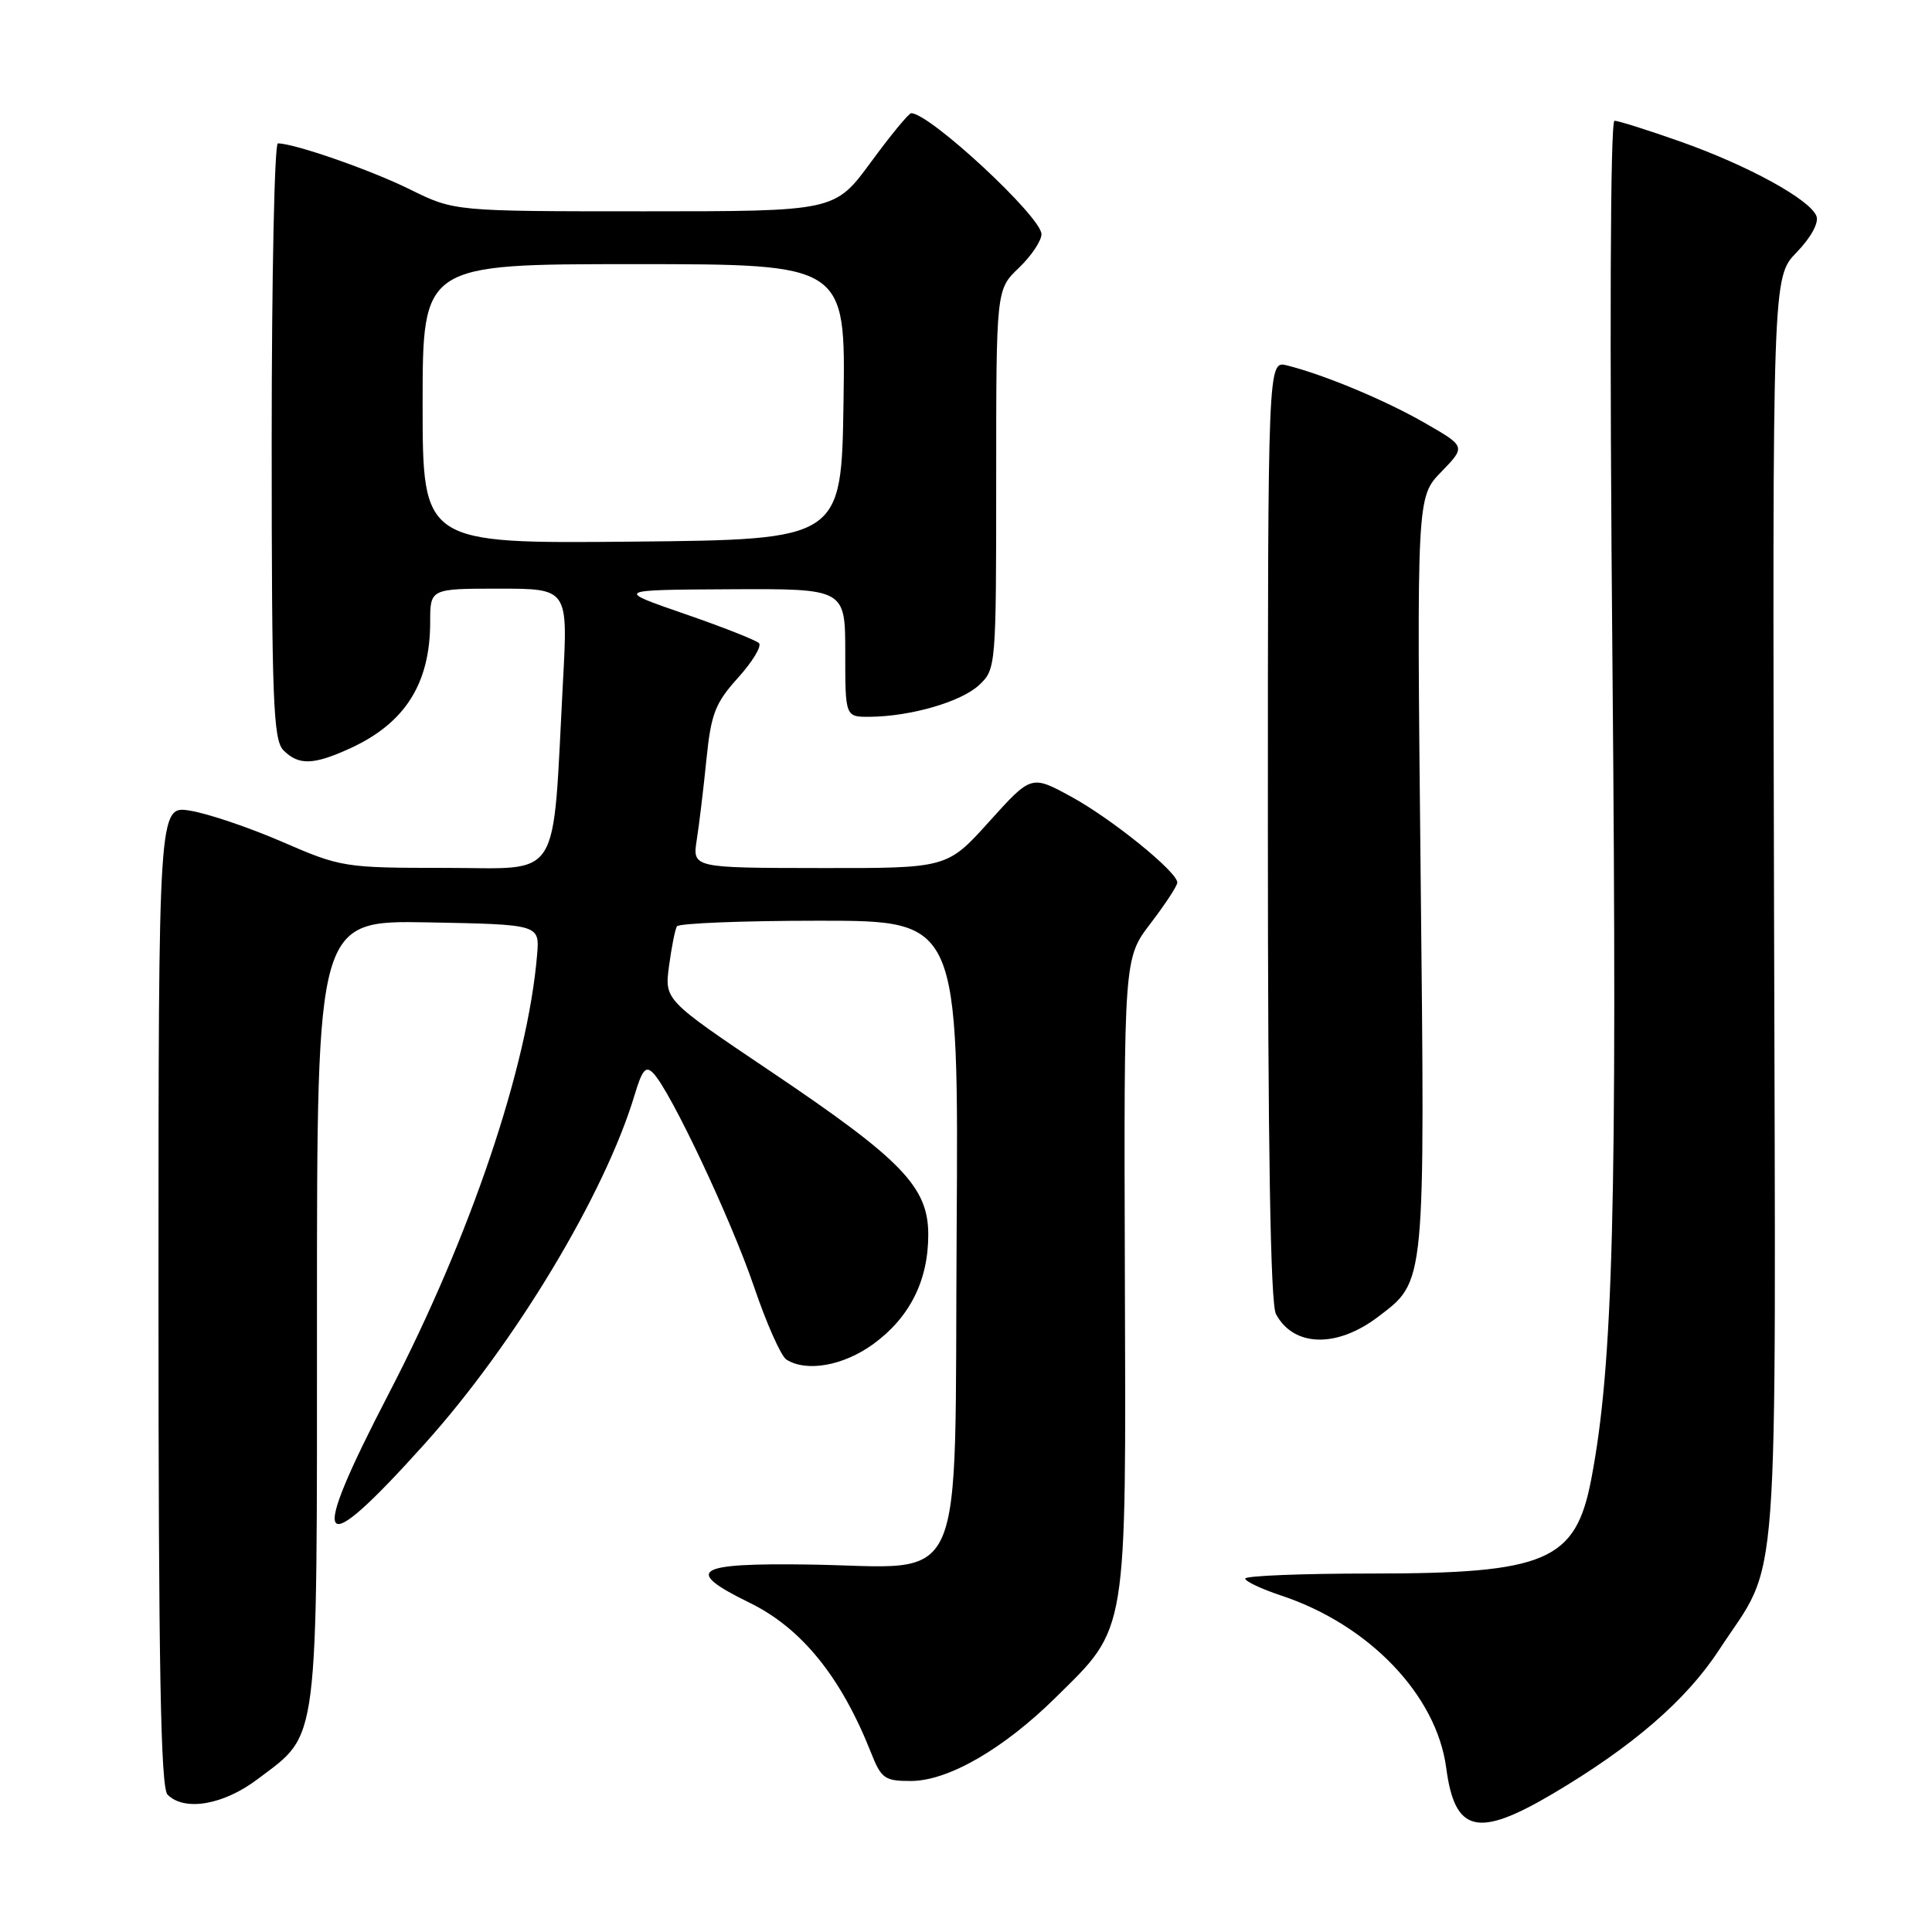 <?xml version="1.0" encoding="UTF-8" standalone="no"?>
<!DOCTYPE svg PUBLIC "-//W3C//DTD SVG 1.1//EN" "http://www.w3.org/Graphics/SVG/1.1/DTD/svg11.dtd" >
<svg xmlns="http://www.w3.org/2000/svg" xmlns:xlink="http://www.w3.org/1999/xlink" version="1.1" viewBox="0 0 256 256">
 <g >
 <path fill="currentColor"
d=" M 205.75 237.68 C 216.32 231.43 223.43 225.29 227.78 218.63 C 235.92 206.20 235.30 214.46 235.07 120.62 C 234.86 36.74 234.86 36.74 238.06 33.44 C 239.95 31.49 241.03 29.52 240.69 28.64 C 239.85 26.44 231.65 21.94 222.72 18.78 C 218.39 17.25 214.44 16.00 213.93 16.00 C 213.37 16.00 213.26 44.26 213.66 88.25 C 214.30 160.03 213.76 180.78 210.85 196.00 C 208.78 206.85 204.93 208.50 181.75 208.50 C 172.54 208.50 165.00 208.80 165.00 209.17 C 165.00 209.54 167.15 210.55 169.77 211.42 C 181.42 215.29 190.35 224.61 191.63 234.25 C 192.77 242.85 195.77 243.58 205.75 237.68 Z  M 34.17 235.72 C 42.33 229.55 42.00 232.17 42.00 173.72 C 42.00 121.95 42.00 121.95 56.75 122.22 C 71.50 122.50 71.50 122.50 71.17 126.50 C 69.94 141.32 62.34 163.81 51.49 184.71 C 40.72 205.47 41.98 207.22 56.27 191.32 C 68.26 177.99 80.17 158.18 84.10 145.05 C 85.10 141.73 85.58 141.17 86.57 142.21 C 88.89 144.65 96.84 161.51 99.88 170.41 C 101.54 175.32 103.49 179.70 104.20 180.15 C 106.87 181.84 111.74 180.97 115.68 178.12 C 120.53 174.60 123.00 169.71 123.00 163.60 C 123.00 157.27 119.53 153.68 102.08 141.94 C 88.05 132.50 88.05 132.50 88.65 128.00 C 88.98 125.53 89.45 123.16 89.69 122.75 C 89.92 122.34 98.42 122.00 108.57 122.00 C 127.02 122.00 127.02 122.00 126.76 163.24 C 126.45 212.06 128.42 207.62 107.25 207.31 C 92.04 207.09 90.51 208.06 99.32 212.37 C 106.22 215.74 111.45 222.21 115.42 232.25 C 116.77 235.67 117.23 236.00 120.70 235.99 C 125.64 235.98 132.96 231.76 139.89 224.92 C 149.47 215.48 149.21 217.09 149.05 168.88 C 148.92 126.98 148.92 126.98 152.46 122.35 C 154.41 119.80 156.00 117.37 156.00 116.94 C 156.00 115.53 147.28 108.47 141.93 105.56 C 136.65 102.68 136.65 102.68 131.07 108.87 C 125.50 115.05 125.50 115.05 108.62 115.02 C 91.74 115.00 91.74 115.00 92.33 111.25 C 92.65 109.19 93.23 104.39 93.61 100.58 C 94.22 94.58 94.77 93.15 97.80 89.80 C 99.71 87.68 100.96 85.62 100.57 85.22 C 100.18 84.83 95.73 83.07 90.68 81.33 C 81.50 78.16 81.50 78.16 96.75 78.08 C 112.00 78.00 112.00 78.00 112.00 86.50 C 112.00 95.00 112.00 95.00 115.25 94.98 C 120.70 94.93 127.38 92.99 129.75 90.76 C 131.97 88.68 132.00 88.29 132.00 63.51 C 132.00 38.37 132.00 38.37 135.00 35.50 C 136.65 33.92 138.00 31.91 138.00 31.03 C 138.00 28.74 123.20 15.00 120.74 15.00 C 120.42 15.00 118.01 17.92 115.39 21.50 C 110.61 28.00 110.61 28.00 85.41 28.00 C 60.21 28.00 60.21 28.00 54.35 25.11 C 49.14 22.53 39.01 19.00 36.82 19.00 C 36.37 19.00 36.00 36.74 36.00 58.43 C 36.00 92.94 36.20 98.05 37.57 99.43 C 39.60 101.45 41.57 101.38 46.50 99.11 C 53.69 95.79 57.00 90.54 57.00 82.43 C 57.00 78.00 57.00 78.00 66.13 78.00 C 75.26 78.00 75.26 78.00 74.60 90.25 C 73.16 117.31 74.61 115.00 59.06 115.00 C 45.63 115.00 45.19 114.93 37.38 111.54 C 32.99 109.64 27.51 107.79 25.20 107.42 C 21.00 106.74 21.00 106.74 21.00 171.67 C 21.00 220.84 21.29 236.89 22.20 237.80 C 24.46 240.06 29.64 239.16 34.17 235.72 Z  M 182.61 174.48 C 188.92 169.68 188.82 170.66 188.24 115.69 C 187.72 65.88 187.72 65.88 190.97 62.53 C 194.23 59.17 194.23 59.17 188.86 56.08 C 183.58 53.04 175.51 49.67 170.54 48.42 C 168.00 47.78 168.00 47.78 168.00 109.96 C 168.00 152.04 168.34 172.77 169.07 174.12 C 171.41 178.49 177.13 178.65 182.61 174.48 Z  M 56.00 53.52 C 56.00 35.00 56.00 35.00 84.02 35.00 C 112.05 35.00 112.05 35.00 111.77 53.25 C 111.50 71.50 111.50 71.50 83.75 71.77 C 56.00 72.03 56.00 72.03 56.00 53.52 Z "/>
</g>
</svg>